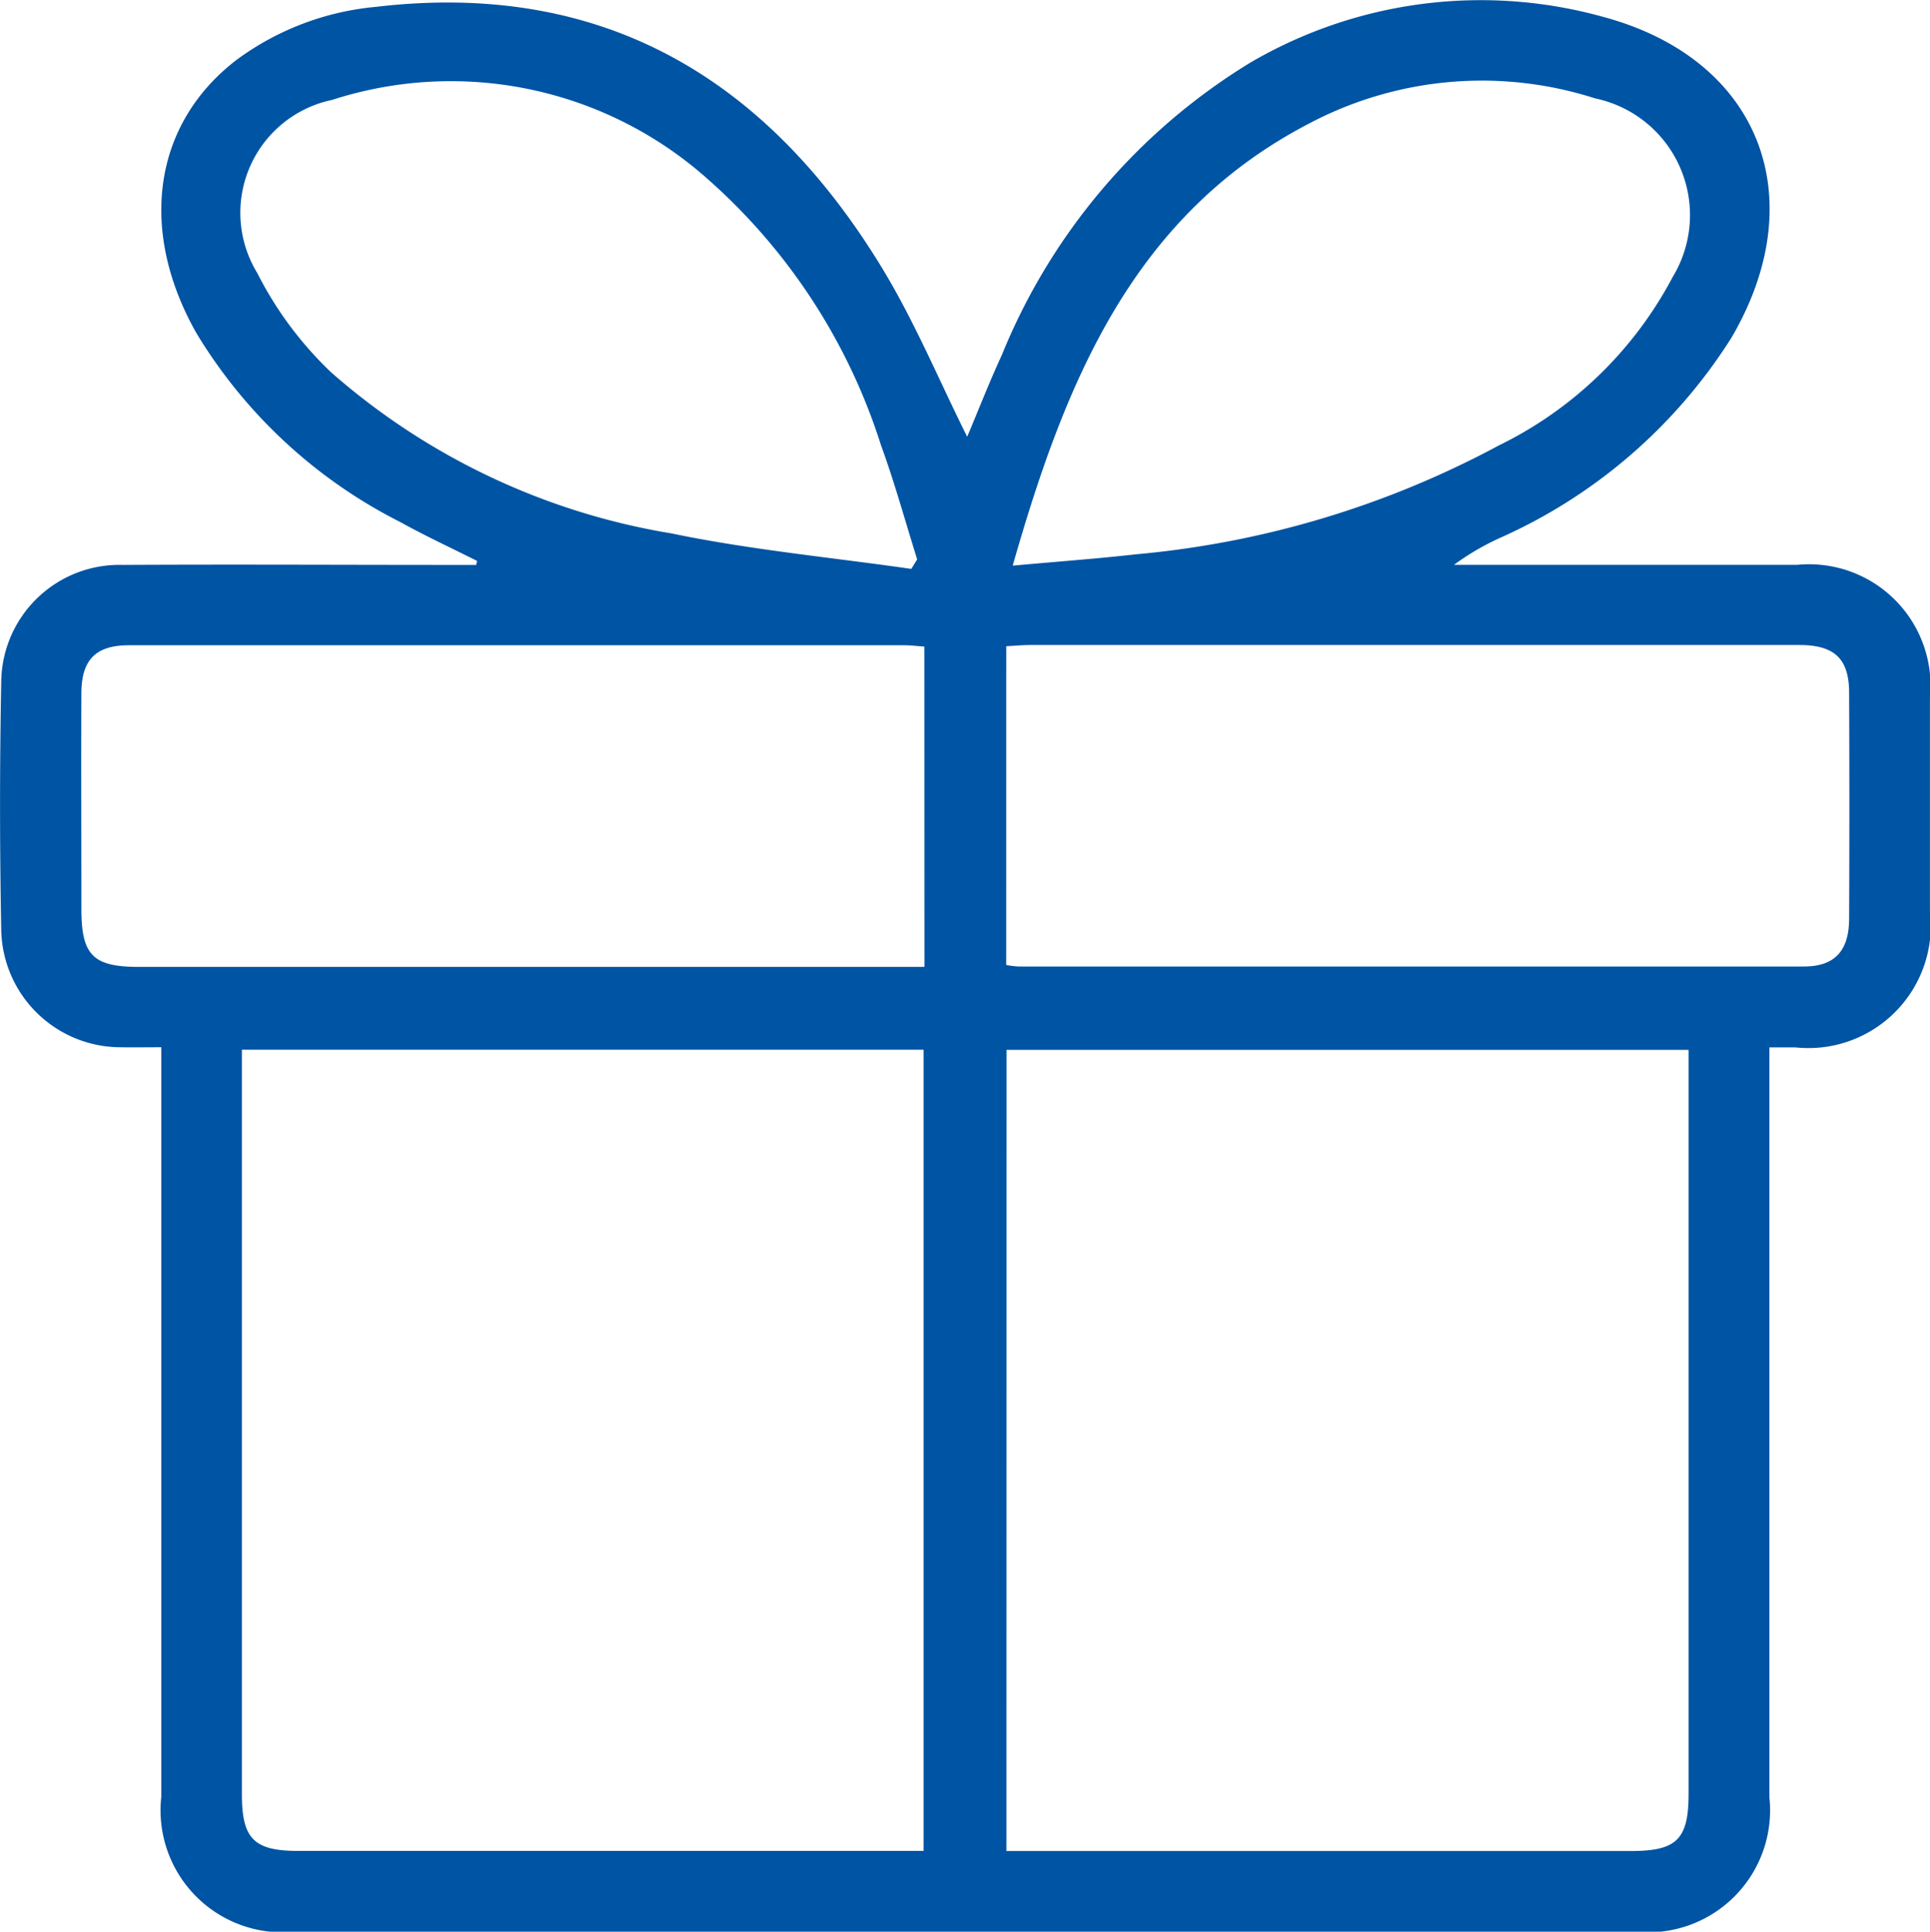 <svg xmlns="http://www.w3.org/2000/svg" width="38.13" height="38.154" viewBox="0 0 38.13 38.154">
  <path id="Path_6555" data-name="Path 6555" d="M343.939,299.624c-.323,0-.568.005-.814,0a2.362,2.362,0,0,1-2.347-2.291q-.048-2.481,0-4.963a2.336,2.336,0,0,1,2.406-2.273c2.167-.012,4.334,0,6.5,0h.477l.017-.079c-.507-.255-1.024-.494-1.52-.769a9.935,9.935,0,0,1-4.023-3.727c-1.158-2.043-.853-4.14.791-5.4a5.473,5.473,0,0,1,2.748-1.047c4.5-.532,7.737,1.423,10.013,5.17.638,1.051,1.115,2.2,1.674,3.321.219-.519.436-1.077.687-1.62a12.09,12.09,0,0,1,4.895-5.763,9.019,9.019,0,0,1,7-.906c3.081.836,4.135,3.566,2.519,6.33a10.406,10.406,0,0,1-4.542,3.942,5.051,5.051,0,0,0-.941.546h.435q3.176,0,6.352,0a2.4,2.4,0,0,1,2.616,2.624q0,2.109,0,4.219a2.418,2.418,0,0,1-2.657,2.689c-.146,0-.292,0-.515,0v.613q0,7.1,0,14.195a2.411,2.411,0,0,1-2.636,2.659q-13.25,0-26.5,0a2.41,2.41,0,0,1-2.635-2.66q0-7.072,0-14.145ZM359,315.5V299.673H345.532v.525q0,7.092,0,14.184c0,.877.238,1.116,1.116,1.116H359Zm1.636,0h12.335c.913,0,1.143-.23,1.143-1.14q0-7.067,0-14.134v-.55H360.638Zm-1.621-23.79c-.162-.011-.274-.026-.387-.026q-7.664,0-15.328,0c-.653,0-.936.285-.939.942-.007,1.422,0,2.844,0,4.267,0,.915.229,1.144,1.139,1.144h15.517ZM360.632,298a2.219,2.219,0,0,0,.235.029q7.763,0,15.526,0c.606,0,.889-.308.892-.94q.01-2.232,0-4.465c0-.675-.289-.945-.986-.945q-7.589,0-15.178,0c-.158,0-.316.015-.488.024Zm-1.876-7.823.117-.189c-.236-.753-.445-1.516-.715-2.256a11.746,11.746,0,0,0-3.57-5.384,7.626,7.626,0,0,0-7.273-1.436,2.279,2.279,0,0,0-1.481,3.417,7.176,7.176,0,0,0,1.464,1.967,13.509,13.509,0,0,0,6.722,3.179C355.58,289.8,357.177,289.948,358.757,290.176Zm2-.065c.9-.082,1.676-.138,2.445-.225a18.662,18.662,0,0,0,7.166-2.151,7.7,7.7,0,0,0,3.433-3.327,2.355,2.355,0,0,0-1.534-3.527,7.3,7.3,0,0,0-5.637.49C363.137,283.18,361.8,286.475,360.76,290.112Z" transform="translate(-340.753 -278.939)" fill="#0054a4"/>
</svg>
